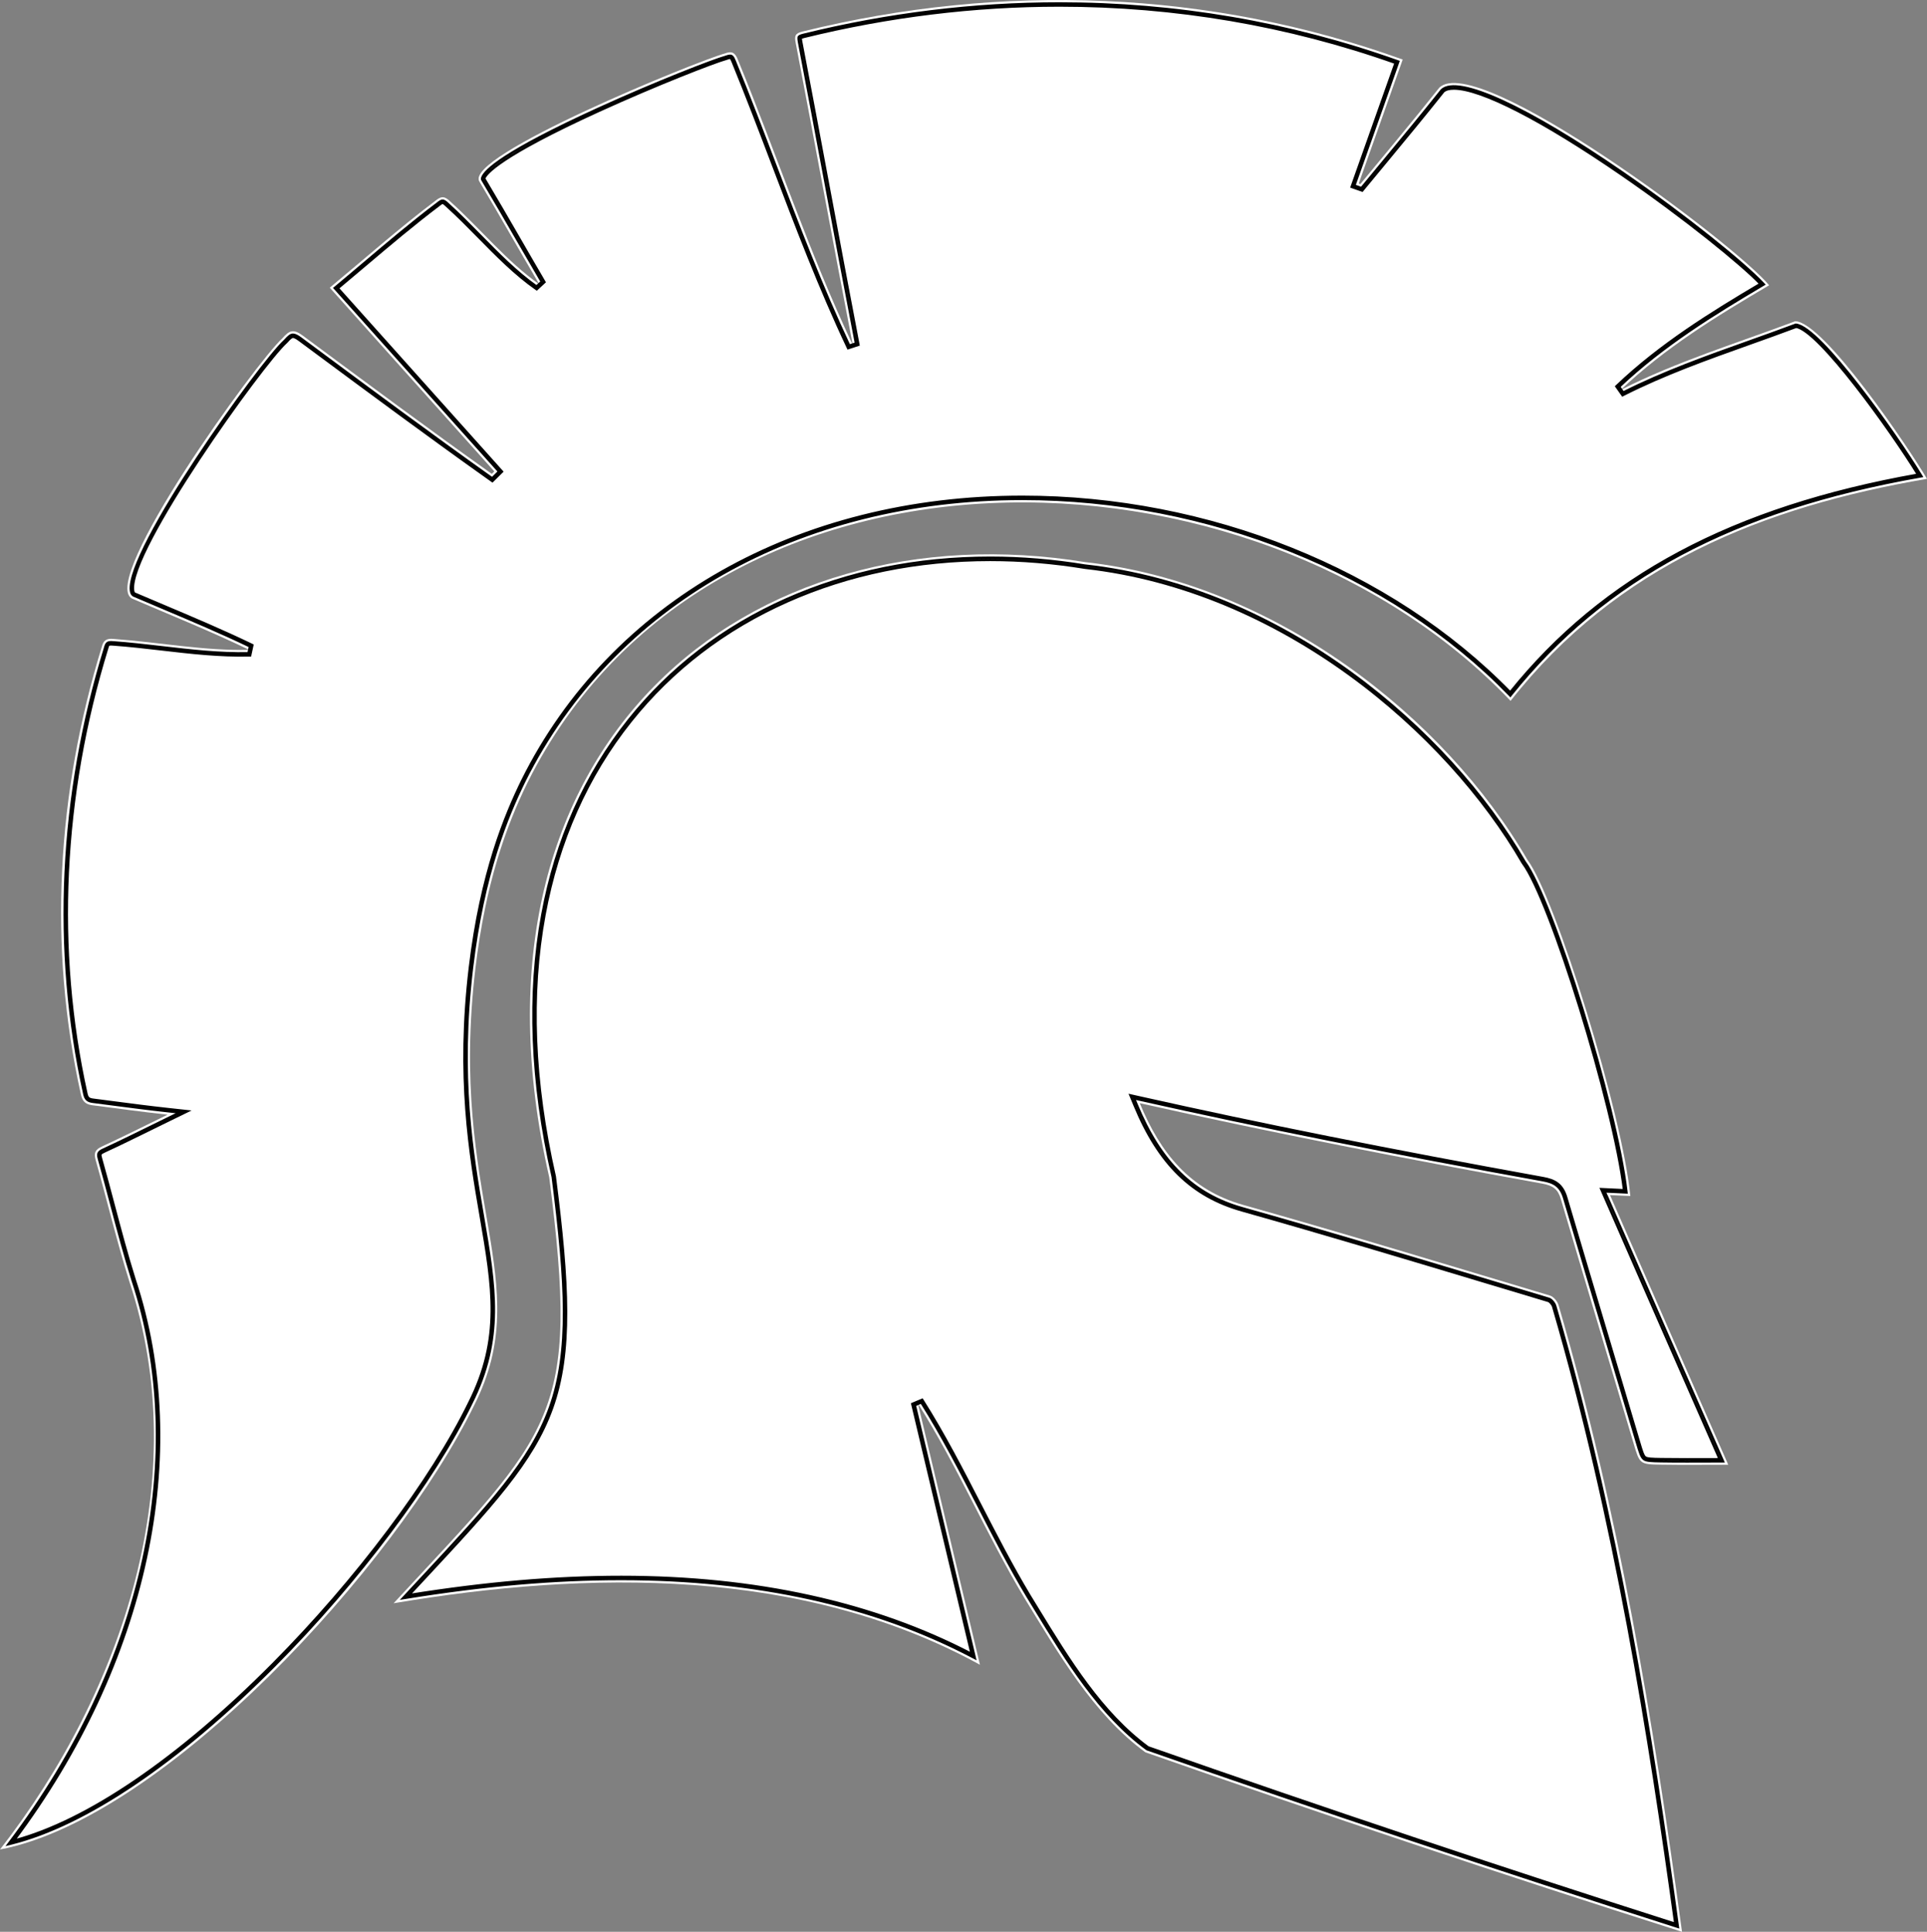 <?xml version="1.0" encoding="UTF-8"?>
<svg id="a" data-name="Layer 1" xmlns="http://www.w3.org/2000/svg" width="853.88" height="856.18" viewBox="0 0 853.88 856.18">
  <rect x="0" y="0" width="853.88" height="856.18" fill="#808080" stroke="none"/>
  <defs>
    <style>
      .b {
        stroke-width: 0px;
      }

      .b, .c {
        fill: #fff;
      }

      .c {
        stroke: #000;
        stroke-miterlimit: 10;
      }
    </style>
  </defs>
  <g>
    <path class="b" d="M722.43,530.1c-3.4-35.66-32.91-131.96-45.61-149.04-36.71-63.4-112.03-122.55-195.72-131.9-148.84-24.37-281.75,79.99-237.72,272.66,13.68,106.71,2.01,112.05-68.95,188.75,86.37-14.6,180.99-16.01,259.79,27.25-9.29-39.13-18.27-76.95-27.48-115.78,17.39,27.46,30.4,58.25,47.27,86.34,14.8,24.07,30.38,51.37,53.51,68.24,78.98,27.68,158,54.14,237.8,79.56-12.76-93.57-28.2-186.9-54.69-277.67-.45-1.69-2.21-3.82-3.79-4.3-45.25-13.56-90.44-27.35-135.9-40.17-23.74-6.69-36.81-23.09-45.9-45.11,59.18,13.27,118.7,24.84,178.41,35.66,4.68.86,6.89,2.45,8.19,6.86,10.64,36.07,21.47,72.08,32.18,108.12,2.75,9.25,2.64,9.42,12.15,9.57,9.75.16,19.51.04,29.83.04-17.89-40.65-34.67-78.95-52.39-119.52,3.54.17,6.24.3,9.02.43Z"/>
    <path class="b" d="M210.67,429.11c4.52-37.92,13.64-63.03,23.11-82.32,80.49-161.22,320.57-156.81,435.58-36.16,47.2-60.05,112.13-86.06,184.51-98.4-7.57-13.04-45.65-69.57-58.37-69.86-25.92,9.75-52.56,17.88-77.3,30.42,19.66-18.71,42.56-32.7,65.72-46.35-14.7-17.99-129.38-104.08-146.17-87.56-11.44,14.41-23.28,28.5-34.97,42.71-.23-.08-.47-.16-.7-.25,6.46-18.22,12.92-36.44,19.48-54.95C536.11-4.47,443.79-7.79,355.72,13.94c-3.34.82-3.76,1.84-3.15,5.01,8.56,44.63,16.69,89.33,25.3,133.95-19.41-41.08-33.65-84.33-50.87-126.35-1.21-3.12-2.57-4.11-5.89-2.83-12.09,3.31-116.39,45.63-108.62,56.86,9.03,15.12,17.39,29.97,26.44,45.38-14.12-9.85-26.16-24.71-39.29-36.54-2.54-2.52-4.05-2.61-6.57-.54-16.17,12.2-31.37,25.71-46.95,38.62,24.96,27.88,48.93,54.65,72.91,81.43-.37.37-.74.73-1.1,1.1-28.17-20.01-55.93-40.66-83.7-61.24-4.28-3.21-6.09-2.28-9.08,1.12-11.63,10.55-81.3,107.17-66.71,115.36,17.37,7.45,34.97,14.54,51.99,22.75-20.08.48-39.96-3.38-60-4.83-3.31-.36-4.63.7-5.33,3.51-19.84,64.52-23.9,132.3-9.26,198.36.68,3.25,2.27,4.45,5.21,4.81,11.54,1.48,21.19,2.84,33.22,4.16-10.45,5.1-19.64,9.73-28.98,14.04-3,1.38-3.84,2.78-2.9,6.08,5.08,17.93,9.36,36.1,14.94,53.86,28.82,87.14-2.81,181.62-57.33,251.7,72.63-13.74,175.44-125.69,210.15-196.93,27.89-55.29-11.65-91.44.52-193.67Z"/>
  </g>
  <g>
    <path class="c" d="M712.03,530.27l-.97-2.21,9.69.46-.07-.59c-4.44-37.88-32.66-129.29-45.07-145.98l-.09-.14c-33.72-58.23-106.96-121.38-194.57-131.16h-.09c-14.08-2.32-28.24-3.49-42.08-3.49-32.44,0-62.84,6.21-90.36,18.45-27.91,12.42-51.37,30.4-69.75,53.45-19.37,24.3-32.28,53.3-38.36,86.19-6.53,35.33-5,74.43,4.55,116.23l.03.14c6.06,47.26,7.66,77.55-1.22,102.21-8.51,23.65-26.67,43.17-56.76,75.5l-.87.93c-2.11,2.27-4.29,4.61-6.53,7.03l-.99,1.07,1.44-.23c34.44-5.57,65.64-8.27,95.36-8.27,59.8,0,112.19,11.62,155.71,34.53l.97.51-26.61-112.11,2.85-1.2c9.28,14.71,17.44,30.58,25.34,45.94,6.85,13.33,13.94,27.11,21.72,40.06,1.18,1.91,2.36,3.84,3.54,5.79,13.96,22.86,28.41,46.49,49.33,61.85l.13.07c77.95,27.32,156.83,53.72,234.46,78.49l.75.24-.11-.78c-11.3-82.51-26.58-179.63-54.22-274.36-.34-1.28-1.76-2.94-2.77-3.25-8.61-2.58-17.22-5.17-25.83-7.76-36.01-10.83-73.24-22.03-110.04-32.4-21.83-6.15-36.29-20.33-46.88-45.98l-1.1-2.67,2.82.63c52.74,11.83,109.41,23.16,178.36,35.65,4.7.86,7.74,2.43,9.36,7.91,6.4,21.7,12.98,43.75,19.35,65.07l.07.24c4.26,14.27,8.52,28.54,12.76,42.82l.14.46c1.18,3.98,1.83,6.18,2.96,7.04,1.12.86,3.27.93,7.64,1,3.39.06,7.03.08,11.47.08,2.92,0,5.86-.01,8.84-.02l7.2-.02-.31-.7c-17.52-39.82-33.78-76.91-51.16-116.72ZM756.3,646.71c-2.97.01-5.91.02-8.83.02-4.43,0-8.07-.03-11.45-.08-3.92-.06-6.19-.13-7.05-.8-.87-.67-1.56-3-2.61-6.53l-.14-.46c-4.24-14.28-8.5-28.55-12.76-42.82l-.07-.24c-6.37-21.32-12.95-43.37-19.35-65.06-1.75-5.94-5.18-7.7-10.14-8.61-68.93-12.49-125.59-23.81-178.32-35.64l-4.69-1.05,1.84,4.45c10.72,25.96,25.38,40.31,47.54,46.56,36.8,10.37,74.02,21.57,110.03,32.4,8.61,2.59,17.22,5.18,25.83,7.76.57.17,1.82,1.49,2.1,2.56,27.54,94.38,42.81,191.14,54.09,273.44-77.35-24.68-155.94-50.99-233.61-78.21-20.73-15.25-35.11-38.77-49.01-61.53-1.19-1.95-2.37-3.88-3.54-5.79-7.76-12.92-14.84-26.69-21.69-40-7.97-15.5-16.21-31.53-25.61-46.37l-.23-.36-4.42,1.86,26.3,110.79c-43.47-22.65-95.68-34.13-155.2-34.13-29.36,0-60.15,2.64-94.08,8.06,1.89-2.04,3.74-4.02,5.54-5.96l.87-.93c30.17-32.43,48.38-52,56.96-75.85,8.94-24.85,7.34-55.26,1.25-102.77l-.03-.14c-9.52-41.66-11.05-80.63-4.54-115.82,6.05-32.73,18.89-61.58,38.16-85.75,18.28-22.93,41.62-40.81,69.38-53.16,27.39-12.19,57.66-18.37,89.95-18.37,13.79,0,27.89,1.16,41.93,3.46l.12.02c87.28,9.75,160.24,72.66,193.83,130.67l.16.24c12.29,16.53,40.17,106.78,44.81,144.91l-10.12-.49,1.61,3.69c17.29,39.58,33.46,76.47,50.86,116.02l-5.68.02Z"/>
    <path class="c" d="M851.1,210.49c-10.87-17.83-44.3-65.32-55.23-66.6h-.12s-.11.03-.11.03c-6.91,2.59-13.94,5.1-20.75,7.53-18.56,6.62-37.76,13.47-55.62,22.48l-1.78-2.53c19.25-18.25,41.97-32.25,63.59-45.03l.54-.32-.43-.46c-8.23-8.75-33.65-29.44-61.95-48.92-42.37-29.18-73.19-43.5-80.39-36.77-8.32,10.48-16.94,20.9-25.28,30.97-3.21,3.88-6.43,7.76-9.63,11.66l-.67.81-3.11-1.1,19.31-54.49.17-.47-.47-.17C571.42,10.12,521.03,1.5,469.41,1.5c-37.82,0-75.95,4.68-113.34,13.9-1.19.29-1.9.59-2.12.93-.07.13-.27.46.09,2.34,4.08,21.27,8.13,42.92,12.05,63.85,4.26,22.8,8.67,46.37,13.17,69.67l-2.93.96c-12.28-26.04-22.66-53.37-32.7-79.79-5.78-15.21-11.75-30.94-18.03-46.26-.79-2.02-1.36-2.42-2.09-2.42-.48,0-1.08.15-1.85.44l-.14.05c-5.26,1.44-30.72,11.29-56.53,23.07-41.94,19.14-50.12,27.27-51.27,30.41-.17.48-.17.81.01,1.07l.06.1c5.28,8.84,10.44,17.77,15.42,26.41l.05.09c3.3,5.72,7.03,12.18,10.76,18.54l-2.28,2.1c-8.91-6.28-17.07-14.58-24.99-22.63-4.59-4.66-9.33-9.48-14.17-13.85-1.07-1.07-1.85-1.57-2.44-1.57-.52,0-1.21.37-2.16,1.16-11.25,8.48-22.21,17.76-32.82,26.75-3.85,3.26-8.21,6.96-12.48,10.51l-.4.33,72.82,81.33-3.01,2.99-1.03-.73c-26.08-18.53-52.21-37.89-77.48-56.62l-6.26-4.64c-1.51-1.13-2.65-1.68-3.49-1.68-.94,0-1.9.7-3.56,2.58l-.12.12c-10.84,9.83-70.19,92.74-68.16,110.65.12,1.11.49,1.86,1.16,2.27,4.36,1.87,8.74,3.72,13.12,5.57,12.7,5.36,25.83,10.91,38.47,16.99l-.65,3.03c-12.87.28-25.82-1.23-38.36-2.68-7.01-.81-14.25-1.65-21.44-2.17-.35-.04-.68-.06-.99-.06-1.5,0-2.21.34-2.73,2.42l-.03.09c-20.16,65.55-23.35,133.89-9.23,197.62.52,2.47,1.44,3.32,3.93,3.63,3.11.4,6.09.79,9.02,1.17,7.92,1.04,15.41,2.02,24.18,2.98l5.16.57-4.66,2.27c-2.99,1.46-5.88,2.88-8.78,4.31-6.98,3.43-13.57,6.68-20.23,9.75-2.46,1.13-2.79,1.82-2.09,4.31,1.93,6.8,3.77,13.74,5.54,20.46,2.91,10.98,5.92,22.34,9.38,33.34,25.47,76.99,5.19,169.98-54.24,248.75l-.85,1.13,1.37-.34c32.79-8.17,74.19-36.17,116.59-78.83,37.02-37.25,70.43-81.75,87.18-116.14,14.52-28.79,10.59-51.65,5.16-83.3-4.7-27.39-10.55-61.47-4.79-109.88,5-41.96,15.67-67.36,23.26-82.81,39.06-78.24,121.51-124.95,220.56-124.95,82.38,0,163.08,32.44,215.86,86.77l.39.41.35-.44c41.18-51.43,98.74-82.14,181.15-96.66l.72-.13-.38-.63ZM669.19,306.83c-52.97-54.28-133.74-86.67-216.18-86.67-99.44,0-182.22,46.92-221.46,125.51-7.62,15.52-18.34,41.03-23.36,83.14-5.78,48.55.08,82.71,4.8,110.17,5.4,31.46,9.3,54.18-5.07,82.68-16.71,34.3-50.05,78.7-87,115.88-41.68,41.94-82.36,69.65-114.75,78.21,58.96-78.78,78.98-171.59,53.54-248.52-3.45-10.97-6.46-22.32-9.37-33.29-1.78-6.72-3.62-13.66-5.55-20.47-.57-2-.47-2.2,1.54-3.13,6.67-3.08,13.27-6.32,20.33-9.8,2.82-1.39,5.71-2.81,8.7-4.27l7.77-3.79-8.6-.94c-8.76-.96-16.24-1.94-24.17-2.98-2.92-.38-5.9-.77-9.01-1.17-2.07-.26-2.65-.79-3.08-2.85-14.08-63.56-10.9-131.72,9.21-197.13l.03-.12c.42-1.68.76-1.68,1.76-1.68.27,0,.56.02.9.05,7.18.52,14.42,1.36,21.43,2.17,12.69,1.47,25.82,2.99,38.88,2.67h.39s.99-4.58.99-4.58l-.35-.17c-12.77-6.16-26.04-11.76-38.87-17.18-4.38-1.85-8.75-3.7-13.04-5.53-.32-.2-.54-.73-.63-1.5-2-17.7,57.06-100.02,67.84-109.8l.2-.2c1.38-1.57,2.22-2.24,2.81-2.24.34,0,1.18.19,2.9,1.48l6.26,4.64c25.27,18.73,51.4,38.1,77.49,56.63l1.71,1.22,4.29-4.25-72.76-81.27c4.14-3.45,8.35-7.02,12.09-10.18,10.59-8.97,21.54-18.24,32.79-26.72,1.11-.92,1.5-.94,1.54-.94.05,0,.49.04,1.76,1.29,4.84,4.36,9.57,9.17,14.17,13.84,8.02,8.16,16.32,16.59,25.44,22.96l.33.23,3.46-3.2-.2-.35c-3.79-6.46-7.6-13.06-10.96-18.88l-.05-.09c-4.99-8.64-10.15-17.57-15.44-26.44l-.05-.04s0-.07.07-.25c.68-1.88,6.37-9.59,50.74-29.84,25.77-11.76,51.15-21.59,56.38-23.02l.24-.08c.81-.31,1.26-.38,1.5-.38.12,0,.47,0,1.16,1.79,6.27,15.32,12.25,31.04,18.02,46.24,10.1,26.58,20.54,54.07,32.92,80.26l.19.4,4.61-1.51-.08-.43c-4.52-23.44-8.96-47.16-13.25-70.1-3.92-20.93-7.97-42.58-12.05-63.85-.2-1.04-.2-1.48-.2-1.61.14-.08.54-.27,1.49-.5,37.31-9.2,75.36-13.87,113.1-13.87,51.33,0,101.45,8.55,148.96,25.4l-19.48,54.97,4.71,1.66,1.11-1.35c3.2-3.89,6.41-7.77,9.63-11.65,8.34-10.08,16.96-20.5,25.24-30.93.94-.87,2.49-1.31,4.63-1.31,12.05,0,39.19,13.93,74.47,38.22,27.76,19.12,52.73,39.37,61.35,48.33-21.63,12.79-44.31,26.83-63.54,45.14l-.31.3,2.78,3.94.39-.2c17.91-9.08,37.21-15.97,55.89-22.63,6.76-2.41,13.76-4.91,20.63-7.49,10.12,1.5,42.01,45.98,53.99,65.49-82.03,14.57-139.48,45.24-180.68,96.45Z"/>
  </g>
</svg>